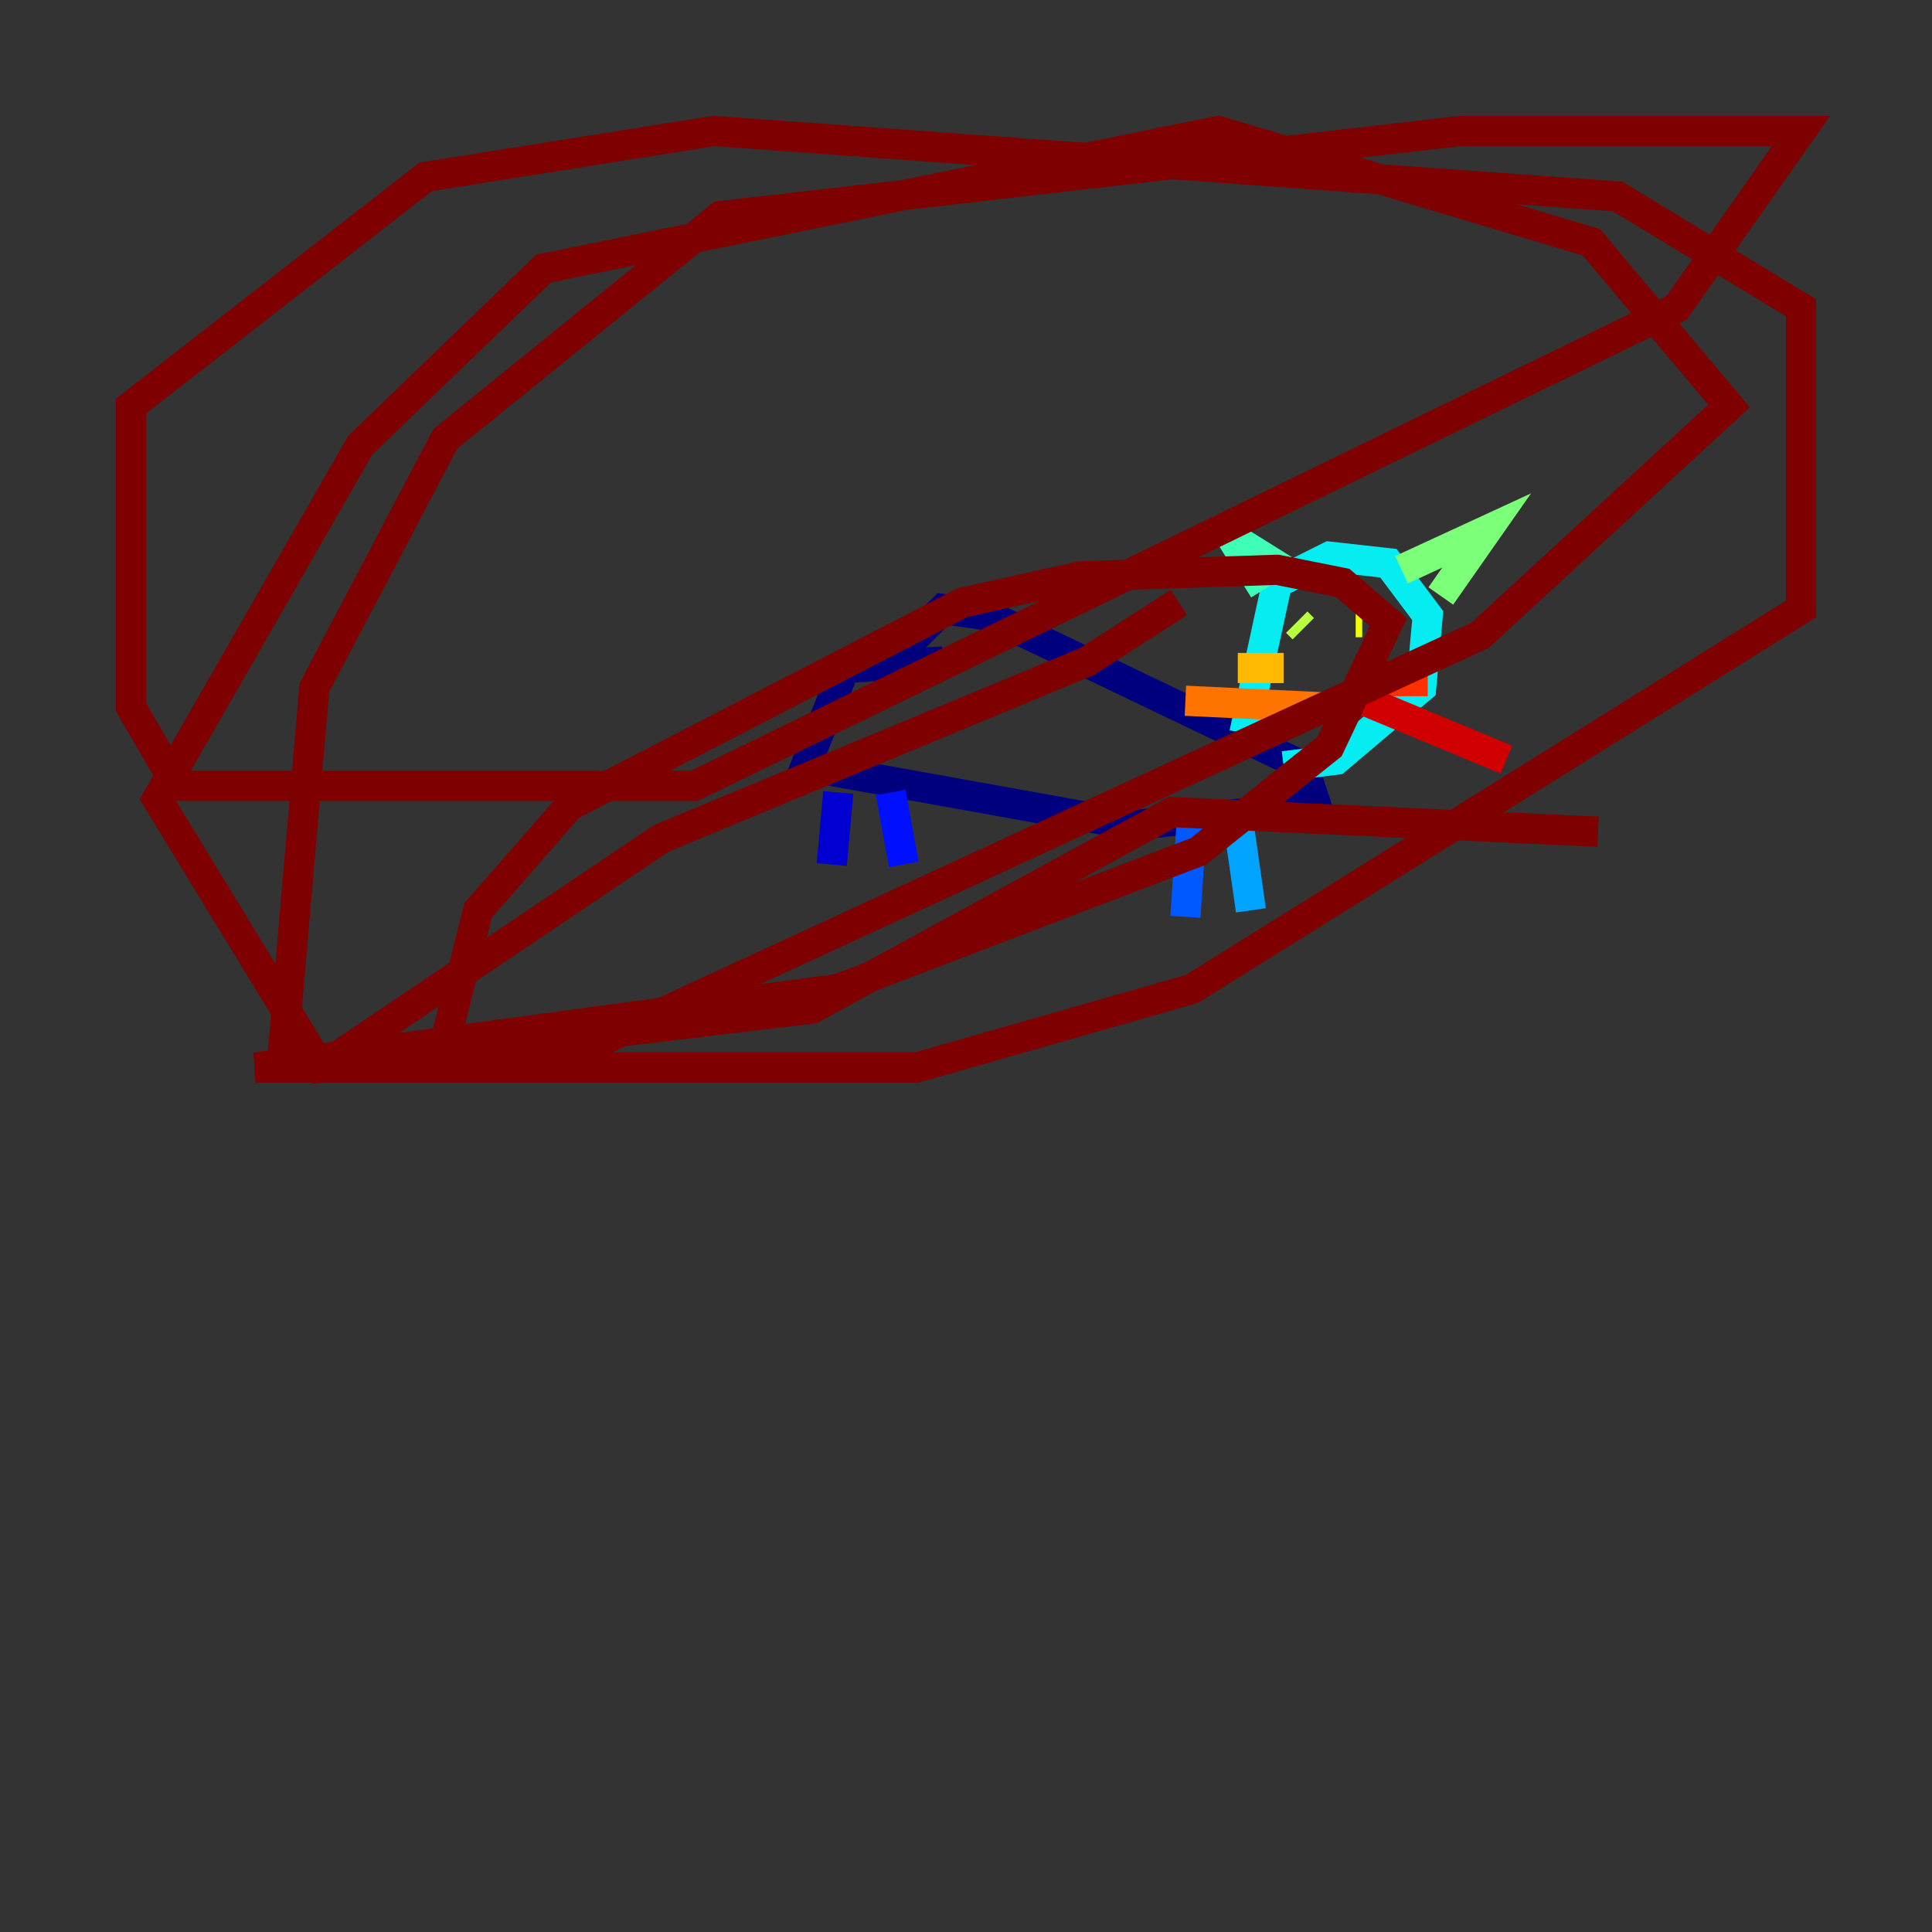 <?xml version="1.0" encoding="utf-8" ?>
<svg baseProfile="tiny" height="128" version="1.2" viewBox="0,0,128,128" width="128" xmlns="http://www.w3.org/2000/svg" xmlns:ev="http://www.w3.org/2001/xml-events" xmlns:xlink="http://www.w3.org/1999/xlink"><rect x="0" y="0" width="128" height="128" fill="#333333" stroke="none"/><defs /><polyline fill="none" points="62.481,43.824 55.973,44.258 53.37,50.766 75.064,54.671 87.214,53.37 86.346,50.766 65.519,40.786 62.481,40.352 58.576,44.258" stroke="#00007f" stroke-width="2" /><polyline fill="none" points="55.539,52.502 55.105,57.275" stroke="#0000d1" stroke-width="2" /><polyline fill="none" points="59.01,52.502 59.878,57.275" stroke="#0010ff" stroke-width="2" /><polyline fill="none" points="78.969,54.237 78.536,60.746" stroke="#0058ff" stroke-width="2" /><polyline fill="none" points="82.007,54.237 82.875,60.312" stroke="#00a4ff" stroke-width="2" /><polyline fill="none" points="82.441,48.597 84.61,38.617 88.081,36.881 91.986,37.315 94.59,40.786 94.156,45.559 88.515,50.332 85.044,50.766" stroke="#05ecf1" stroke-width="2" /><polyline fill="none" points="83.742,39.051 81.573,35.58 85.044,37.749" stroke="#3fffb7" stroke-width="2" /><polyline fill="none" points="92.854,37.749 98.495,35.146 95.458,39.485" stroke="#7cff79" stroke-width="2" /><polyline fill="none" points="85.912,41.22 86.346,41.654" stroke="#b7ff3f" stroke-width="2" /><polyline fill="none" points="89.817,41.22 90.251,41.22" stroke="#f1fc05" stroke-width="2" /><polyline fill="none" points="85.044,44.258 82.007,44.258" stroke="#ffb900" stroke-width="2" /><polyline fill="none" points="87.647,46.861 78.536,46.427" stroke="#ff7300" stroke-width="2" /><polyline fill="none" points="91.119,45.125 94.59,45.125" stroke="#ff3000" stroke-width="2" /><polyline fill="none" points="89.383,45.993 99.797,50.332" stroke="#d10000" stroke-width="2" /><polyline fill="none" points="78.102,39.919 72.027,43.824 43.824,55.539 21.261,70.725 16.922,70.725 55.539,65.519 79.403,56.407 88.081,49.464 91.986,41.22 88.949,38.617 84.61,37.749 71.593,38.183 63.783,39.919 37.749,53.37 31.675,60.312 29.071,70.725 60.746,70.725 78.969,65.519 119.322,40.352 119.322,20.393 107.173,13.017 47.295,8.678 28.203,11.715 8.678,26.902 8.678,46.861 11.715,52.068 45.993,52.068 111.078,20.393 119.322,8.678 96.759,8.678 47.729,14.319 29.505,29.071 20.827,45.559 18.658,70.725 36.014,70.725 98.061,42.088 114.549,26.902 105.437,16.054 80.705,8.678 36.014,17.79 23.864,29.505 10.414,52.936 21.261,70.725 53.803,66.82 77.668,53.803 105.871,55.105" stroke="#7f0000" stroke-width="2" /></svg>